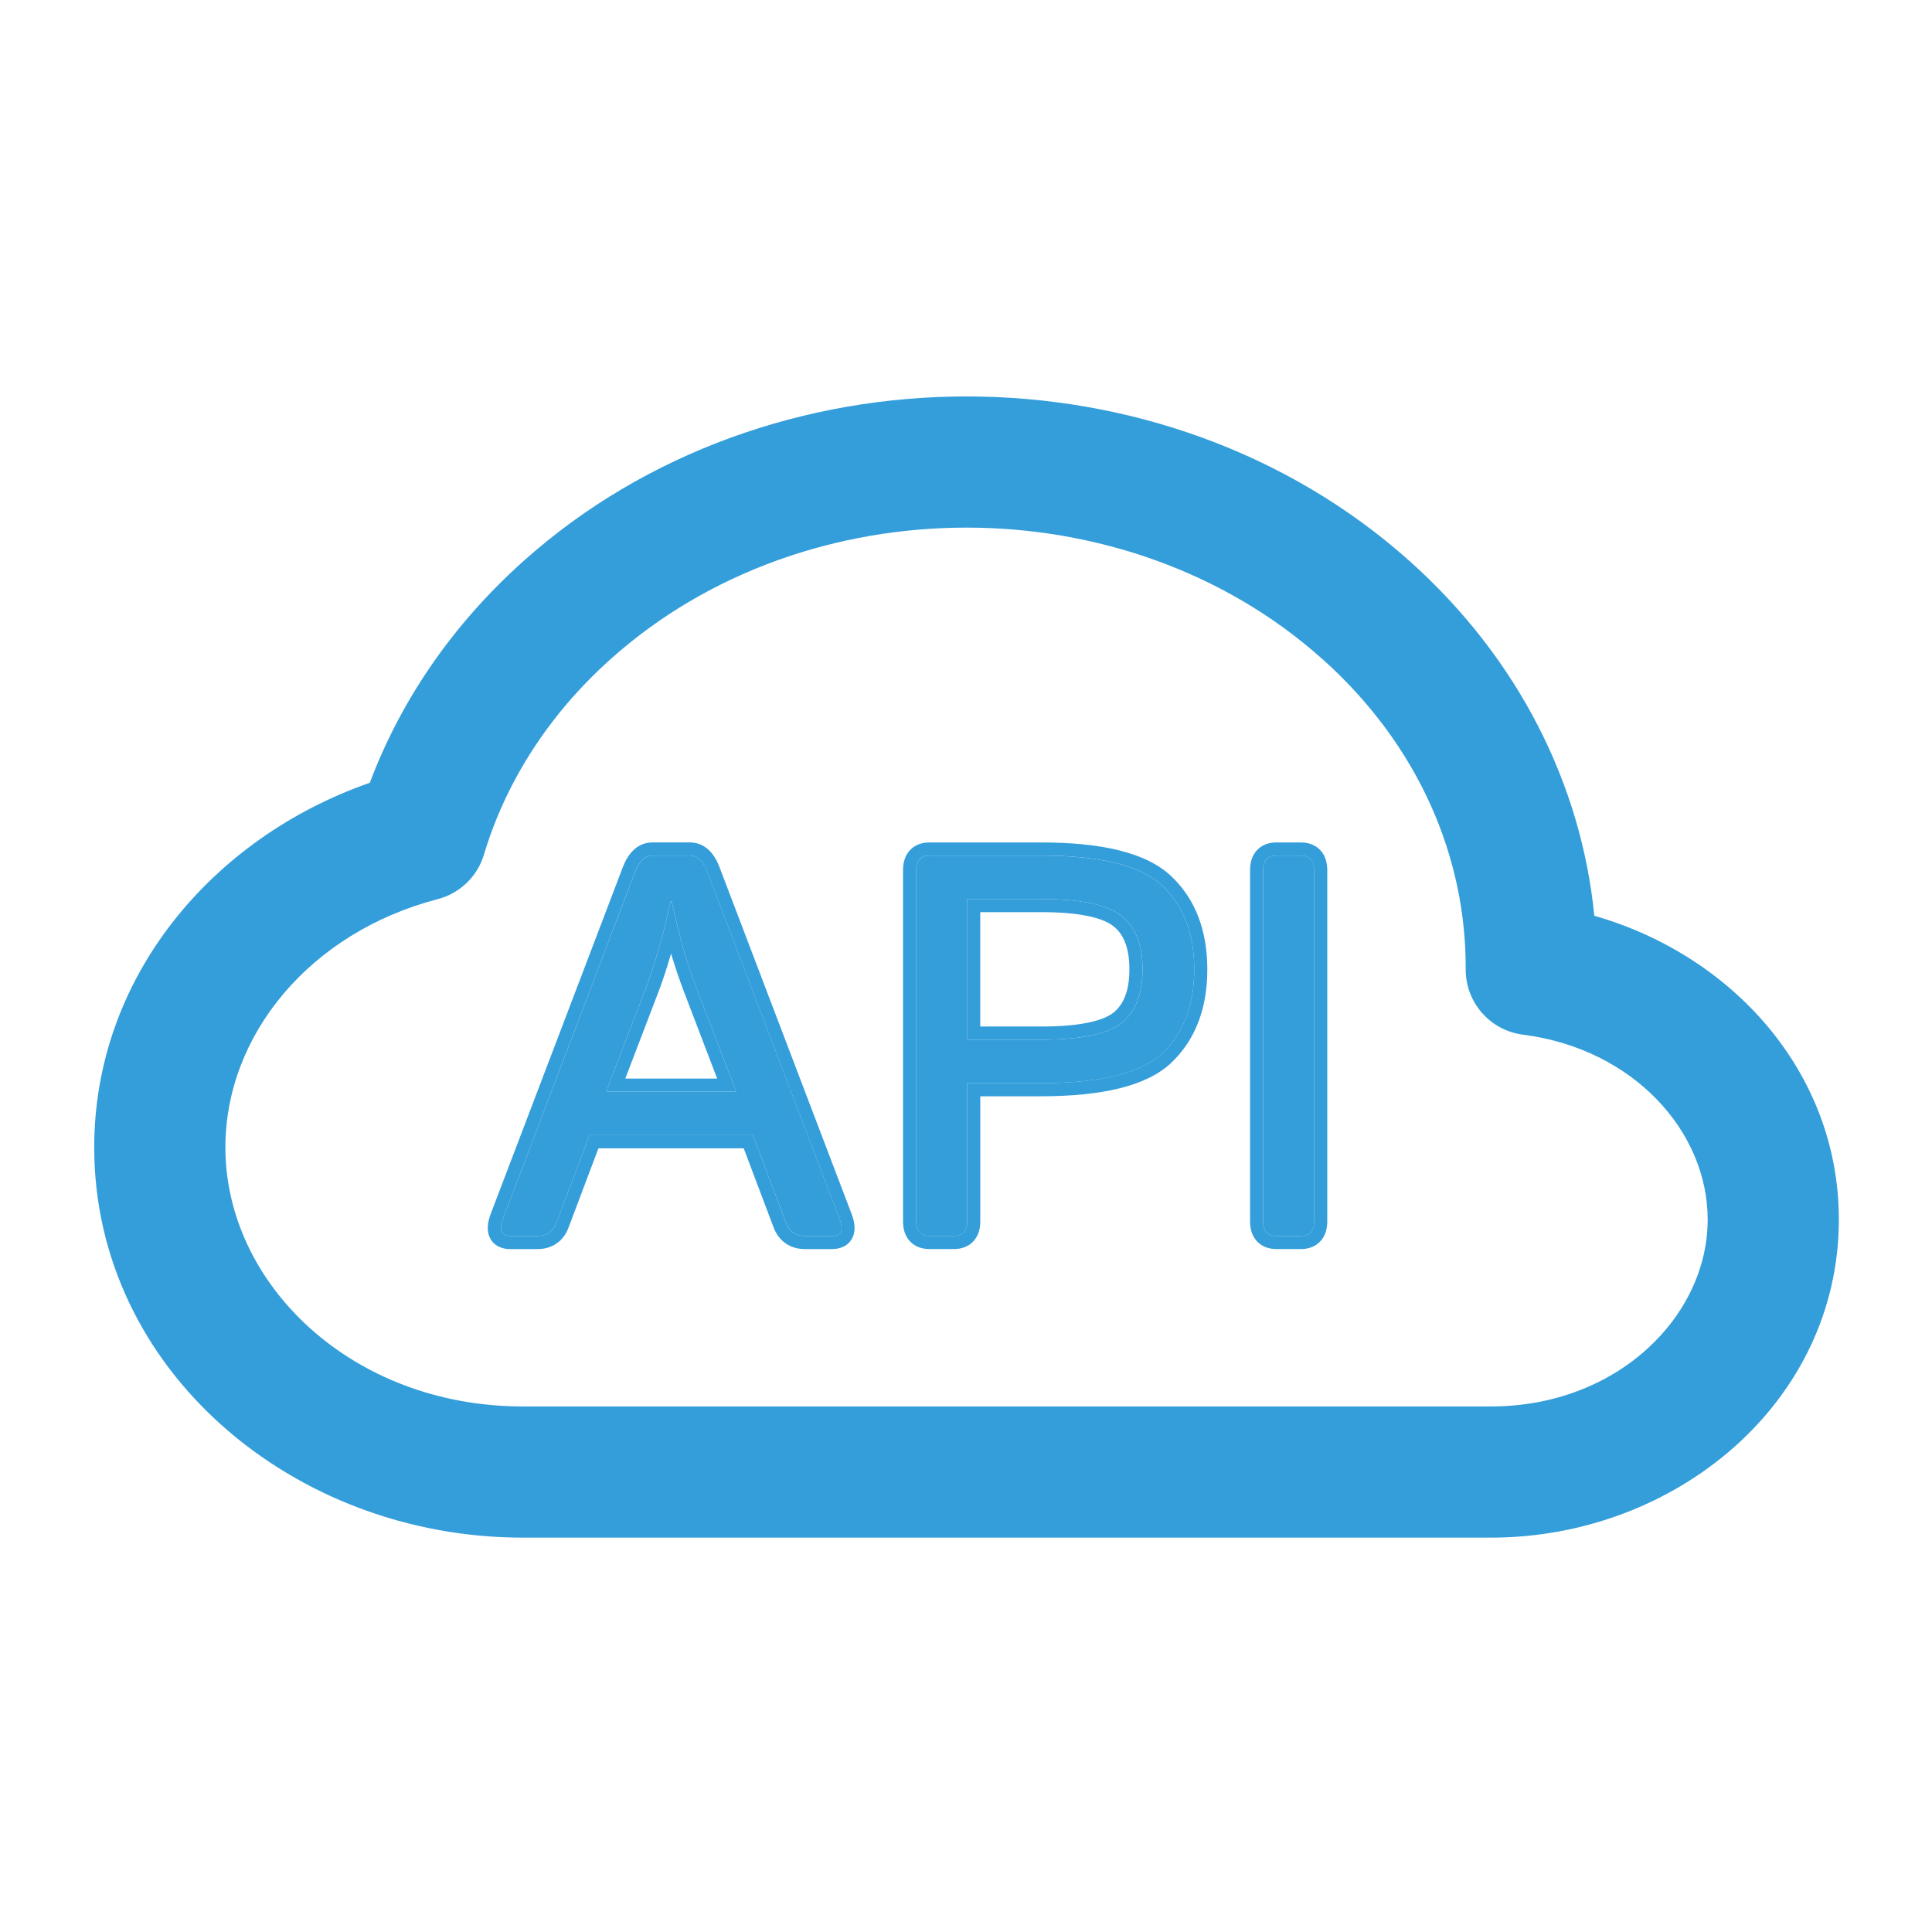 <?xml version="1.0" encoding="UTF-8" standalone="no"?>
<svg
   xmlns:dc="http://purl.org/dc/elements/1.1/"
   xmlns:cc="http://creativecommons.org/ns#"
   xmlns:rdf="http://www.w3.org/1999/02/22-rdf-syntax-ns#"
   xmlns:svg="http://www.w3.org/2000/svg"
   xmlns="http://www.w3.org/2000/svg"
   xmlns:sodipodi="http://sodipodi.sourceforge.net/DTD/sodipodi-0.dtd"
   xmlns:inkscape="http://www.inkscape.org/namespaces/inkscape"
   width="50"
   height="50"
   viewBox="0 0 50 50"
   version="1.1"
   id="svg43"
   sodipodi:docname="apis-icon.svg"
   style="fill:none"
   inkscape:version="0.92.4 (5da689c313, 2019-01-14)">
  <defs
     id="defs47" />
  <sodipodi:namedview
     pagecolor="#ffffff"
     bordercolor="#666666"
     borderopacity="1"
     objecttolerance="10"
     gridtolerance="10"
     guidetolerance="10"
     inkscape:pageopacity="0"
     inkscape:pageshadow="2"
     inkscape:window-width="1920"
     inkscape:window-height="1016"
     id="namedview45"
     showgrid="false"
     inkscape:zoom="4"
     inkscape:cx="76.960878"
     inkscape:cy="3.0128082"
     inkscape:window-x="0"
     inkscape:window-y="27"
     inkscape:window-maximized="1"
     inkscape:current-layer="g1947" />
  <g
     id="g1947"
     transform="matrix(1.132,0,0,1.132,4.064,-17.132)">
    <g
       id="g822"
       transform="matrix(1.078,0,0,1.078,-1.436,-2.89)">
      <path
         d="m 26.041,30.693 c -4.149,-3.711 -10.934,-3.711 -15.083,0 C 9.606,31.902 8.717,33.341 8.266,34.843 8.127,35.308 7.755,35.666 7.285,35.789 4.584,36.492 2.782,38.662 2.782,41.054 c 0,2.892 2.674,5.494 6.308,5.494 H 29.621 c 2.689,0 4.597,-1.917 4.597,-3.964 0,-1.873 -1.579,-3.622 -3.918,-3.921 -0.697,-0.089 -1.218,-0.685 -1.214,-1.388 0.013,-2.35 -0.979,-4.737 -3.044,-6.583 z M 9.104,28.619 c 5.205,-4.655 13.586,-4.655 18.792,0 2.323,2.077 3.644,4.755 3.918,7.523 2.925,0.835 5.186,3.321 5.186,6.442 0,3.868 -3.454,6.746 -7.379,6.746 H 9.09 C 4.22,49.331 0,45.767 0,41.054 0,37.442 2.503,34.486 5.845,33.321 6.496,31.588 7.588,29.975 9.104,28.619 Z"
         id="path33"
         inkscape:connector-curvature="0"
         style="clip-rule:evenodd;fill:#349eda;fill-rule:evenodd" />
      <path
         d="m 8.822,42.932 c -0.195,0 -0.246,-0.124 -0.152,-0.371 l 2.802,-7.353 c 0.086,-0.229 0.21,-0.343 0.371,-0.343 h 0.788 c 0.161,0 0.285,0.114 0.371,0.343 l 2.802,7.353 c 0.094,0.247 0.043,0.371 -0.152,0.371 h -0.574 c -0.199,0 -0.334,-0.092 -0.405,-0.276 L 13.969,40.794 H 10.504 l -0.703,1.862 c -0.071,0.184 -0.206,0.276 -0.405,0.276 z m 2.036,-3.061 h 2.756 l -0.861,-2.25 c -0.079,-0.21 -0.158,-0.443 -0.236,-0.698 -0.075,-0.255 -0.165,-0.617 -0.27,-1.086 h -0.022 c -0.105,0.469 -0.197,0.831 -0.276,1.086 -0.075,0.255 -0.152,0.488 -0.231,0.698 z"
         id="path35"
         inkscape:connector-curvature="0"
         style="fill:#349eda" />
      <path
         d="m 17.715,42.932 c -0.188,0 -0.281,-0.103 -0.281,-0.309 v -7.449 c 0,-0.206 0.094,-0.309 0.281,-0.309 h 2.363 c 1.275,0 2.136,0.216 2.582,0.647 0.446,0.428 0.669,1.016 0.669,1.767 0,0.75 -0.223,1.341 -0.669,1.772 -0.446,0.427 -1.307,0.641 -2.582,0.641 h -1.564 v 2.931 c 0,0.206 -0.094,0.309 -0.281,0.309 z m 0.799,-4.163 h 1.581 c 0.825,0 1.388,-0.116 1.688,-0.349 0.3,-0.236 0.45,-0.617 0.45,-1.142 0,-0.525 -0.15,-0.904 -0.45,-1.137 -0.3,-0.236 -0.863,-0.354 -1.688,-0.354 h -1.581 z"
         id="path37"
         inkscape:connector-curvature="0"
         style="fill:#349eda" />
      <path
         d="m 25.074,42.932 c -0.188,0 -0.281,-0.103 -0.281,-0.309 v -7.449 c 0,-0.206 0.094,-0.309 0.281,-0.309 h 0.517 c 0.188,0 0.281,0.103 0.281,0.309 v 7.449 c 0,0.206 -0.094,0.309 -0.281,0.309 z"
         id="path39"
         inkscape:connector-curvature="0"
         style="fill:#349eda" />
      <path
         d="m 8.41,42.462 1.9e-4,-5e-4 2.801,-7.352 c 0,-2e-4 10e-5,-4e-4 10e-5,-5e-4 0.103,-0.272 0.298,-0.523 0.631,-0.523 h 0.787 c 0.334,0 0.529,0.251 0.631,0.523 0,10e-5 10e-5,3e-4 10e-5,5e-4 l 2.801,7.353 c 0.051,0.134 0.098,0.316 0.03,0.482 -0.087,0.213 -0.292,0.266 -0.442,0.266 h -0.574 c -0.143,0 -0.284,-0.034 -0.407,-0.117 -0.123,-0.084 -0.206,-0.203 -0.258,-0.336 l -8e-4,-0.002 -0.635,-1.682 h -3.081 l -0.636,1.685 C 10.008,42.891 9.926,43.01 9.803,43.093 9.68,43.177 9.539,43.211 9.396,43.211 H 8.822 c -0.15,0 -0.355,-0.053 -0.442,-0.266 -0.068,-0.167 -0.021,-0.348 0.03,-0.482 z m 2.094,-1.668 h 3.465 l 0.703,1.862 c 0.071,0.184 0.206,0.276 0.405,0.276 h 0.574 c 0.195,0 0.246,-0.124 0.152,-0.371 l -2.802,-7.353 c -0.086,-0.229 -0.21,-0.343 -0.371,-0.343 h -0.788 c -0.161,0 -0.285,0.114 -0.371,0.343 L 8.67,42.561 c -0.094,0.247 -0.043,0.371 0.152,0.371 h 0.574 c 0.199,0 0.334,-0.092 0.405,-0.276 z m 1.215,-3.173 -0.861,2.25 h 2.756 l -0.861,-2.25 c -0.079,-0.21 -0.158,-0.443 -0.236,-0.698 -0.042,-0.141 -0.088,-0.316 -0.139,-0.522 -0.041,-0.165 -0.084,-0.351 -0.13,-0.558 -4e-4,-0.002 -8e-4,-0.004 -0.001,-0.005 h -0.022 c -4e-4,0.002 -8e-4,0.004 -0.001,0.005 -0.046,0.207 -0.09,0.393 -0.131,0.557 -0.052,0.207 -0.1,0.382 -0.143,0.523 -0.075,0.255 -0.152,0.488 -0.231,0.698 z m 0.497,-0.617 c -0.076,0.26 -0.155,0.498 -0.236,0.715 l -7e-4,0.002 -0.716,1.873 h 1.948 l -0.717,-1.875 c -0.081,-0.216 -0.162,-0.454 -0.242,-0.713 L 12.251,37.002 c -0.005,-0.019 -0.011,-0.038 -0.017,-0.058 -0.006,0.021 -0.012,0.04 -0.018,0.06 z m 10.637,2.246 -8e-4,8e-4 c -0.27,0.259 -0.647,0.436 -1.106,0.55 -0.46,0.114 -1.018,0.169 -1.669,0.169 h -1.286 v 2.653 c 0,0.14 -0.031,0.296 -0.143,0.419 -0.116,0.128 -0.273,0.168 -0.417,0.168 h -0.518 c -0.144,0 -0.301,-0.041 -0.417,-0.168 -0.112,-0.123 -0.143,-0.279 -0.143,-0.419 v -7.449 c 0,-0.14 0.031,-0.297 0.143,-0.419 0.116,-0.128 0.273,-0.168 0.417,-0.168 h 2.363 c 1.282,0 2.244,0.212 2.775,0.725 0.512,0.491 0.755,1.159 0.755,1.967 0,0.809 -0.243,1.478 -0.754,1.972 z m -0.193,-3.739 c -0.446,-0.431 -1.307,-0.647 -2.582,-0.647 h -2.363 c -0.188,0 -0.281,0.103 -0.281,0.309 v 7.449 c 0,0.206 0.094,0.309 0.281,0.309 h 0.518 c 0.188,0 0.281,-0.103 0.281,-0.309 v -2.931 h 1.564 c 1.275,0 2.136,-0.214 2.582,-0.641 0.446,-0.431 0.669,-1.022 0.669,-1.772 0,-0.75 -0.223,-1.339 -0.669,-1.767 z m -1.05,0.849 c -0.104,-0.082 -0.273,-0.158 -0.532,-0.212 -0.256,-0.054 -0.583,-0.083 -0.984,-0.083 h -1.303 v 2.425 h 1.303 c 0.401,0 0.728,-0.028 0.985,-0.082 0.258,-0.053 0.428,-0.128 0.532,-0.208 0.21,-0.166 0.343,-0.45 0.343,-0.923 0,-0.474 -0.134,-0.755 -0.342,-0.917 z m 0.172,2.06 c -0.3,0.233 -0.863,0.349 -1.688,0.349 h -1.581 v -2.982 h 1.581 c 0.825,0 1.388,0.118 1.688,0.354 0.3,0.233 0.45,0.611 0.45,1.137 0,0.525 -0.15,0.906 -0.45,1.142 z m 2.874,4.622 c -0.112,-0.123 -0.143,-0.279 -0.143,-0.419 v -7.449 c 0,-0.14 0.031,-0.297 0.143,-0.419 0.116,-0.128 0.273,-0.168 0.417,-0.168 h 0.517 c 0.144,0 0.301,0.041 0.417,0.168 0.112,0.123 0.143,0.279 0.143,0.419 v 7.449 c 0,0.14 -0.031,0.296 -0.143,0.419 -0.116,0.128 -0.273,0.168 -0.417,0.168 h -0.517 c -0.144,0 -0.301,-0.041 -0.417,-0.168 z m 0.136,-0.419 c 0,0.206 0.094,0.309 0.281,0.309 h 0.517 c 0.188,0 0.281,-0.103 0.281,-0.309 v -7.449 c 0,-0.206 -0.094,-0.309 -0.281,-0.309 h -0.517 c -0.188,0 -0.281,0.103 -0.281,0.309 z"
         id="path41"
         inkscape:connector-curvature="0"
         style="clip-rule:evenodd;fill:#349eda;fill-rule:evenodd" />
    </g>
  </g>
</svg>
